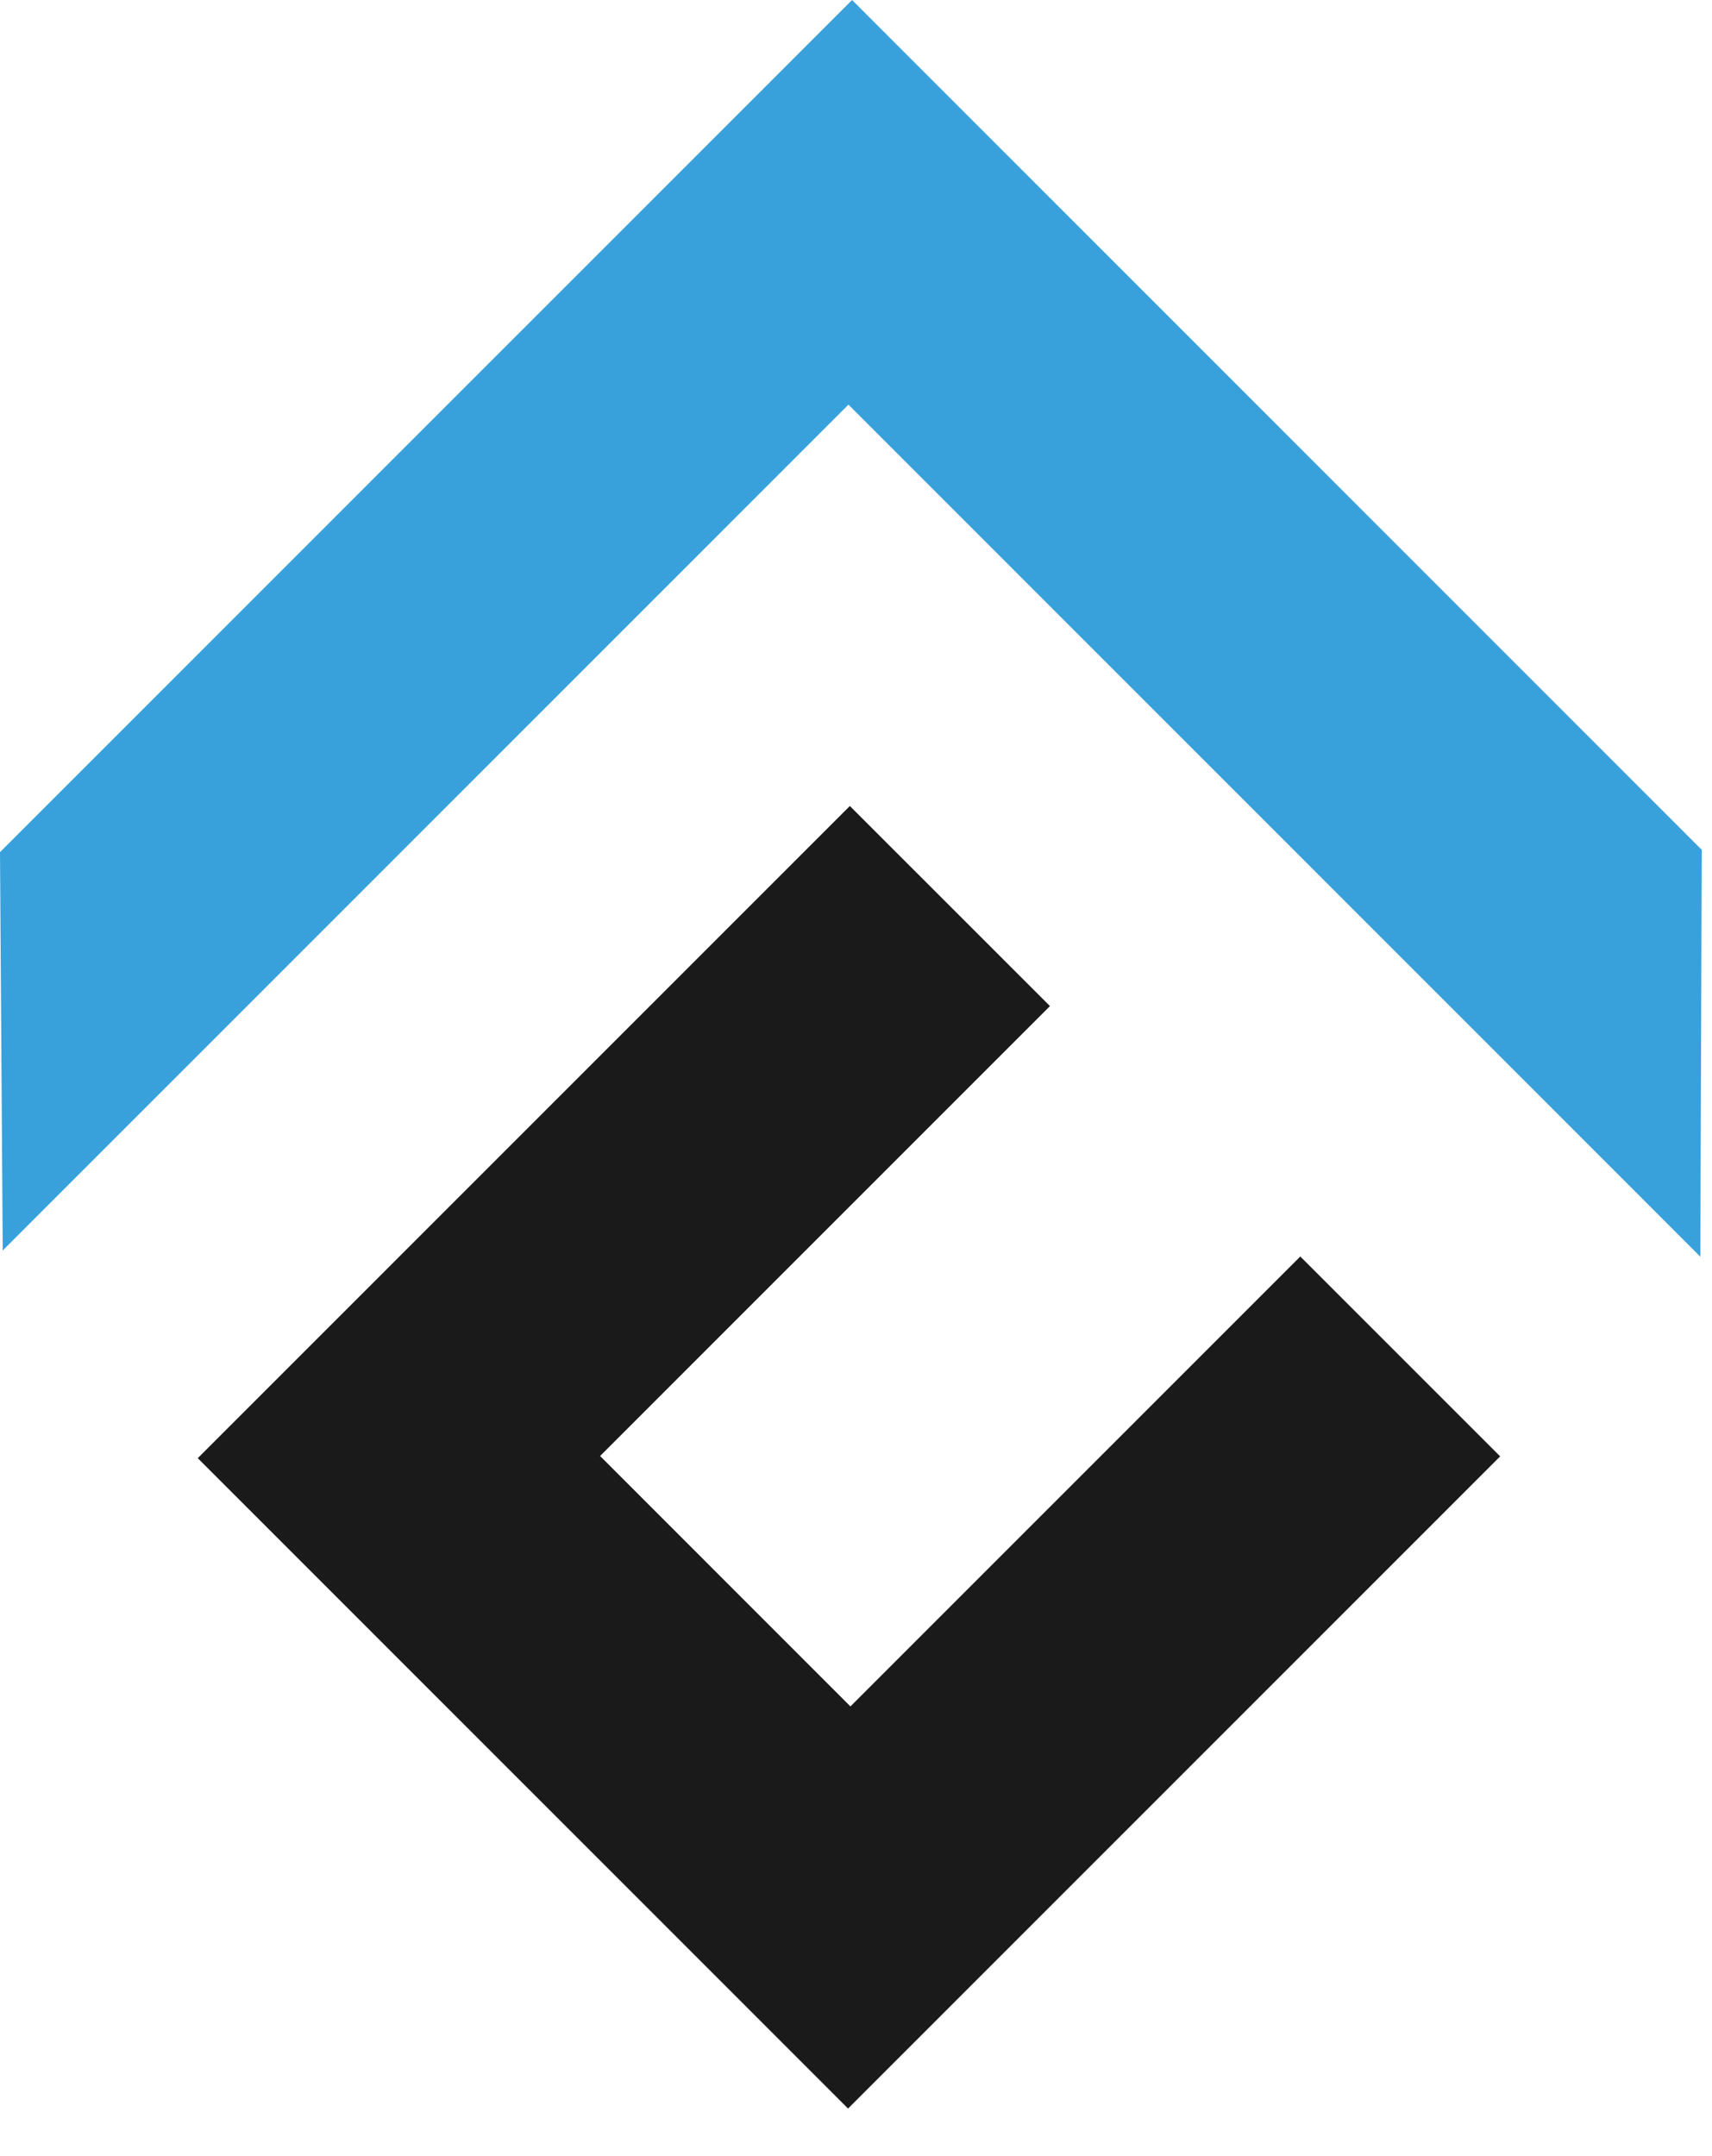 <svg class="icon-size" viewBox="0 0 27 34" fill="none" xmlns="http://www.w3.org/2000/svg">
<path class="fill" d="M20.507 19.814L13.412 26.909L9.464 22.96L16.559 15.865L13.403 12.71L3.119 22.994L13.375 33.25L23.659 22.966L20.507 19.814Z" fill="#1A1A1A"/>
<path d="M26.838 13.401L13.438 0L0 13.438L0.043 19.719L13.381 6.381L26.816 19.817L26.838 13.401Z" fill="#38A1DB"/>
</svg>
